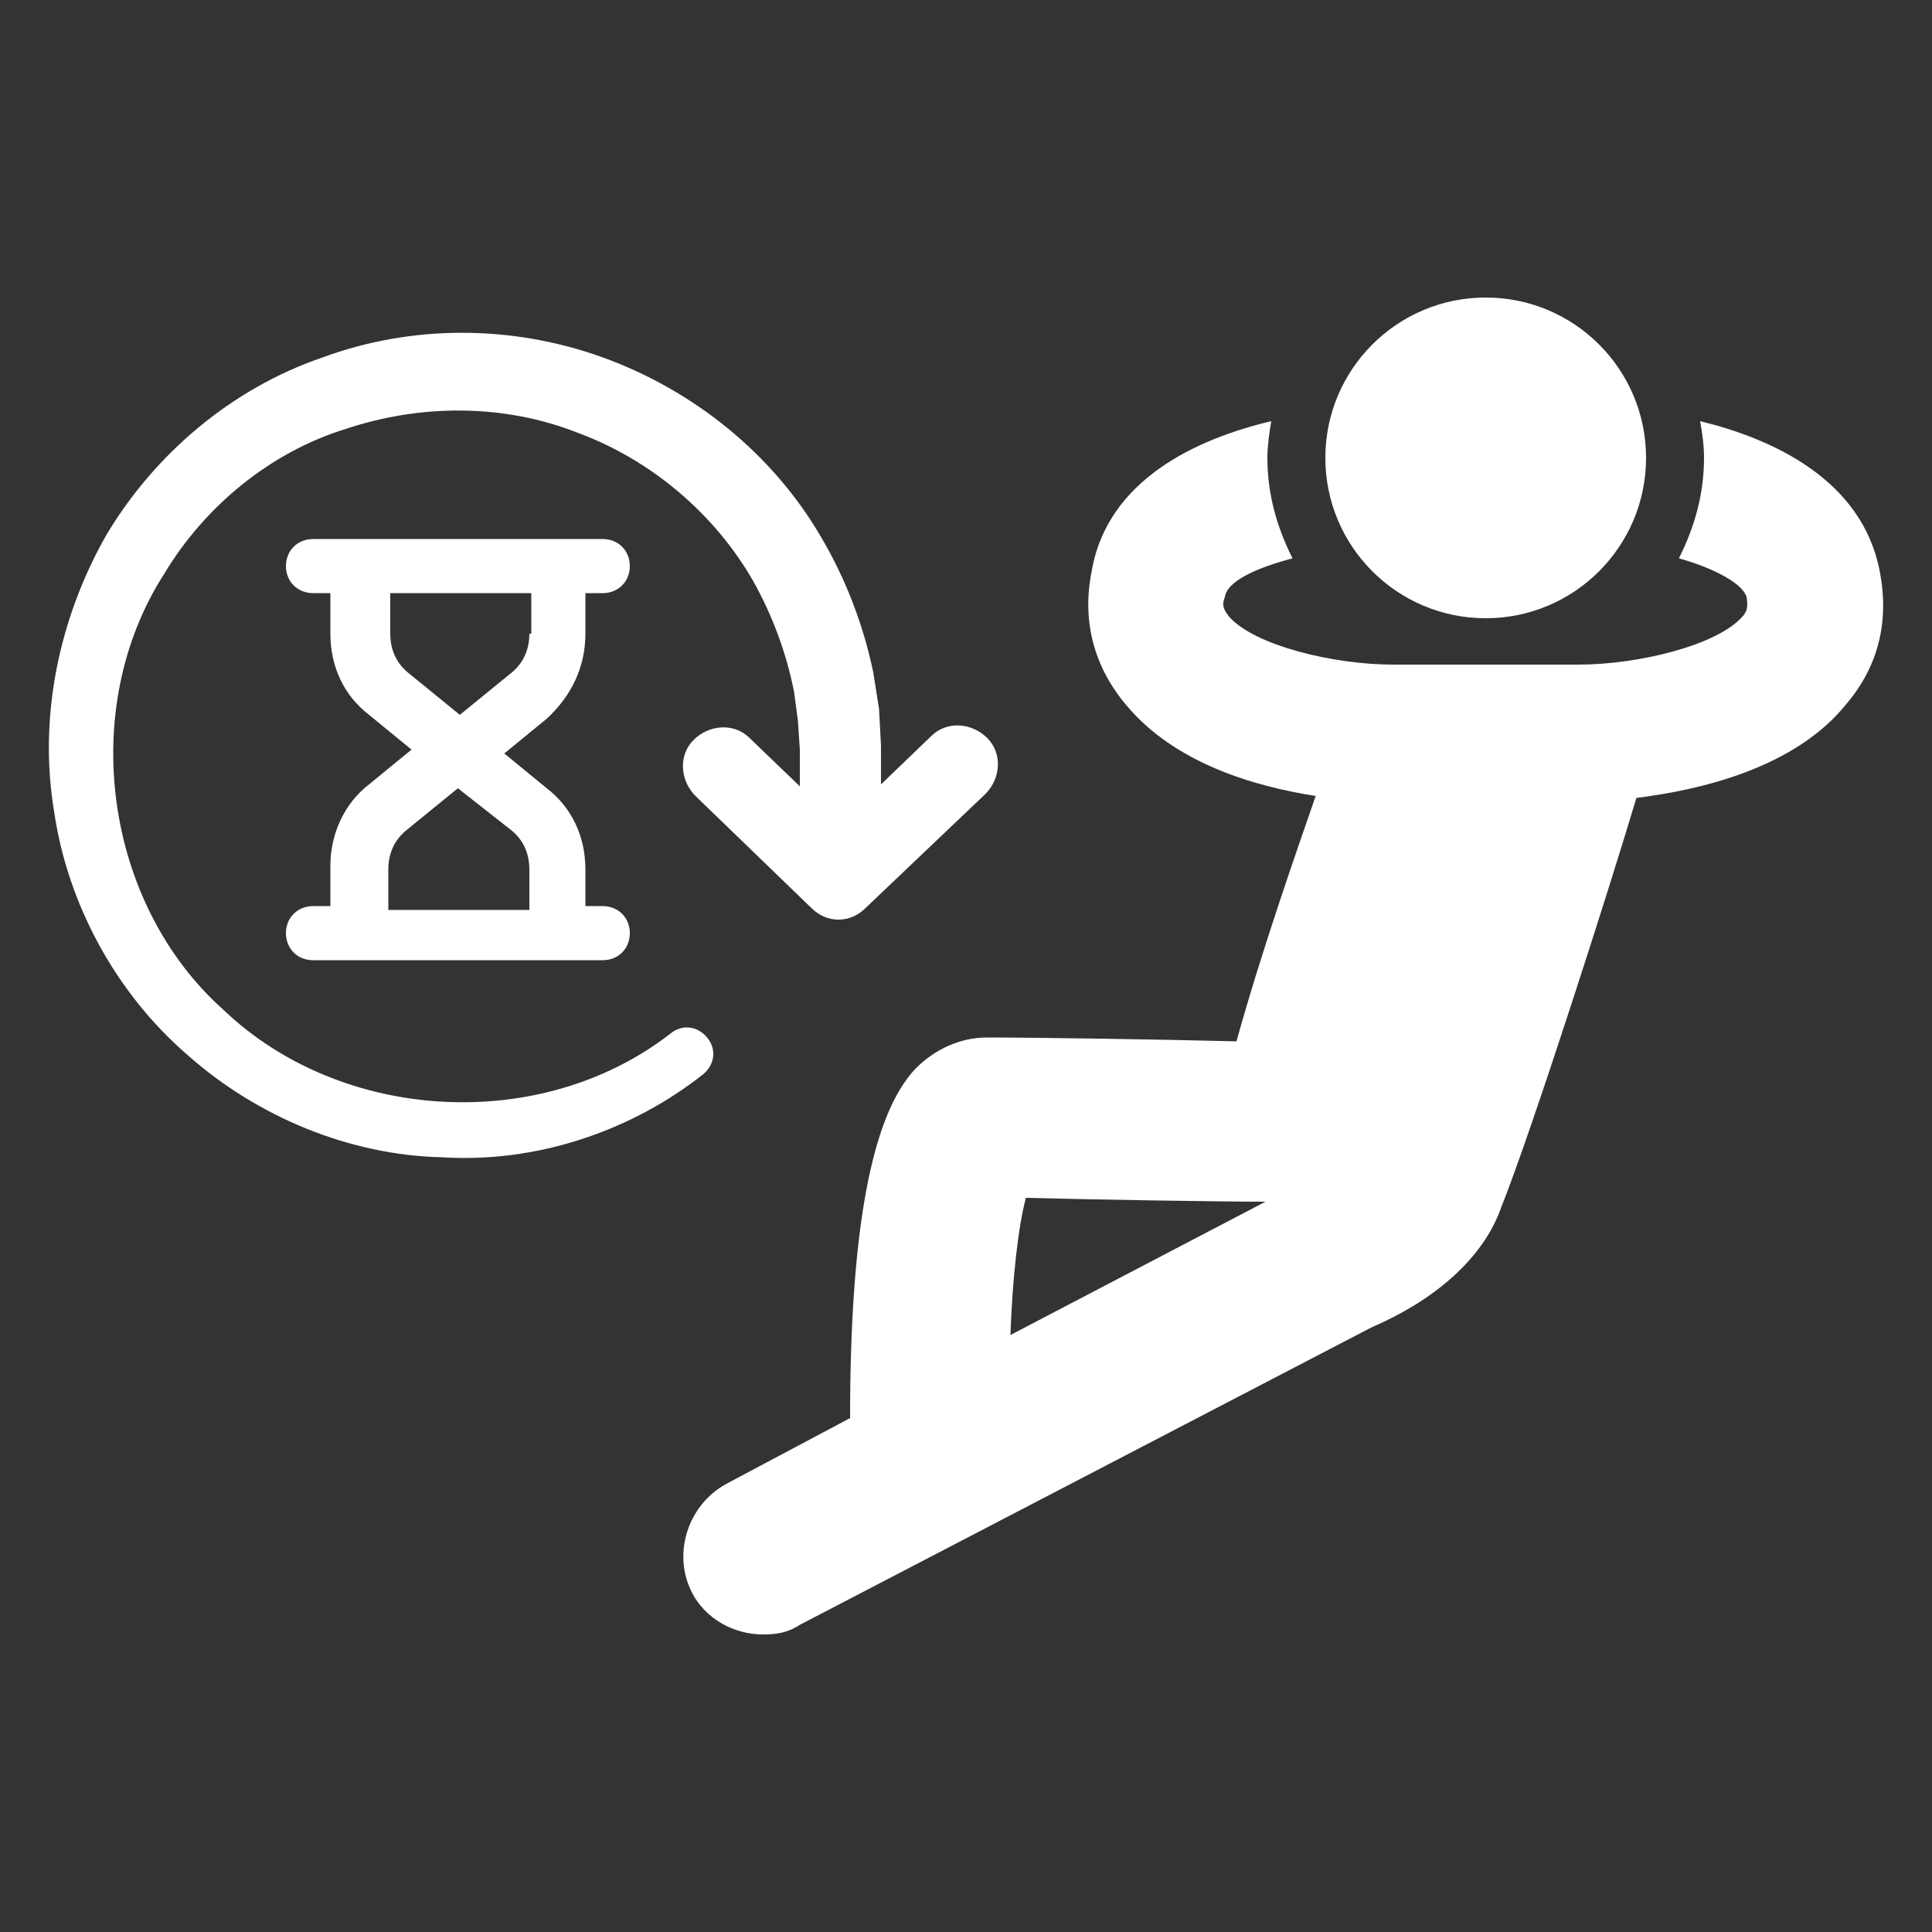 <?xml version="1.0" encoding="UTF-8"?>
<svg width="1200pt" height="1200pt" version="1.1" viewBox="0 0 1200 1200" xmlns="http://www.w3.org/2000/svg">
 <rect x="0" y="0" width="1200" height="1200" fill="#333333" stroke="none"/>
 <g fill="#fff">
  <path d="m363.6 393.6v-25.199h10.801c9.602 0 16.801-7.199 16.801-16.801 0-9.602-7.199-16.801-16.801-16.801h-180c-9.602 0-16.801 7.199-16.801 16.801 0 9.602 7.199 16.801 16.801 16.801h10.801v25.199c0 20.398 8.398 38.398 24 50.398l26.398 21.602-26.398 21.602c-15.602 12-24 31.199-24 50.398v25.199h-10.801c-9.602 0-16.801 7.199-16.801 16.801 0 9.602 7.199 16.801 16.801 16.801h180c9.602 0 16.801-7.199 16.801-16.801 0-9.602-7.199-16.801-16.801-16.801h-10.801v-22.801c0-20.398-8.398-38.398-24-50.398l-26.398-21.602 26.398-21.602c15.598-14.398 24-32.398 24-52.797zm-45.602 122.4c7.199 6 10.801 14.398 10.801 24v25.199h-87.602v-25.199c0-9.602 3.602-18 10.801-24l32.398-26.398zm10.801-122.4c0 9.602-3.602 18-10.801 24l-32.398 26.398-32.398-26.398c-7.199-6-10.801-14.398-10.801-24v-25.199h87.602l-0.004 25.199z"/>
  <path d="m436.8 667.2c7.199-6 8.398-15.602 2.398-22.801-6-7.199-15.602-8.398-22.801-2.398-80.398 62.398-204 55.199-277.2-14.398-74.398-66-91.199-187.2-37.199-271.2 25.199-42 66-75.602 112.8-90 46.801-15.602 98.398-15.602 144 2.398 45.602 16.801 85.199 50.398 109.2 92.398 12 21.602 20.398 44.398 25.199 68.398l2.398 18 1.199 18v22.801l-31.199-30c-9.602-9.602-25.199-8.398-34.801 1.199-9.602 9.602-8.398 25.199 1.199 34.801l72.004 69.605c4.801 4.801 10.801 7.199 16.801 7.199s12-2.398 16.801-7.199l74.398-70.801c9.602-9.602 10.801-25.199 1.199-34.801-9.602-9.602-25.199-10.801-34.801-1.199l-31.199 30v-24l-1.199-22.801-3.602-22.801c-6-28.801-16.801-57.602-32.398-84-30-51.602-79.199-91.199-135.6-111.6-56.398-20.398-118.8-20.398-174 0-56.398 19.199-104.4 60-134.4 110.4-30 52.805-42 114-32.398 171.61 8.398 57.602 38.398 112.8 82.801 151.2 43.199 38.398 100.8 62.398 158.4 63.602 57.598 3.598 116.4-15.602 162-51.602z"/>
  <path d="m1167.6 355.2c-10.801-57.602-67.199-82.801-111.6-93.602 1.199 7.199 2.398 14.398 2.398 22.801 0 22.801-6 43.199-15.602 62.398 21.602 6 39.602 15.602 42 24 1.199 6 0 9.602-2.398 12-15.602 18-64.801 30-102 30h-115.2c-37.199 0-86.398-12-102-30-2.398-3.602-4.801-6-2.398-12 1.199-9.602 19.199-18 42-24-9.602-19.199-15.602-39.602-15.602-62.398 0-7.199 1.199-15.602 2.398-22.801-45.602 10.801-102 36-111.6 93.602-6 30 1.199 58.801 21.602 82.801 30 36 79.199 50.398 117.6 56.398-10.801 31.199-33.602 96-49.199 152.4-45.602-1.199-124.8-2.398-154.8-2.398-16.801 0-32.398 7.199-44.398 19.199-27.602 28.801-40.801 100.8-40.801 217.2l-76.801 40.801c-24 13.199-33.602 43.199-21.602 67.199 8.398 16.801 26.398 26.398 44.398 26.398 8.398 0 15.602-1.199 22.801-6l355.2-184.8c44.398-19.199 70.801-46.801 80.398-74.398 19.199-48 67.199-198 84-254.4 38.398-4.801 98.398-18 130.8-58.801 19.203-22.797 26.406-50.398 20.406-81.598zm-540 474c1.199-34.801 4.801-67.199 9.602-85.199 45.602 1.199 122.4 2.398 148.8 2.398z"/>
  <path d="m1022.4 284.4c0 55.008-44.59 99.602-99.598 99.602-55.008 0-99.602-44.594-99.602-99.602 0-55.008 44.594-99.598 99.602-99.598 55.008 0 99.598 44.59 99.598 99.598"/>
 </g>
</svg>

